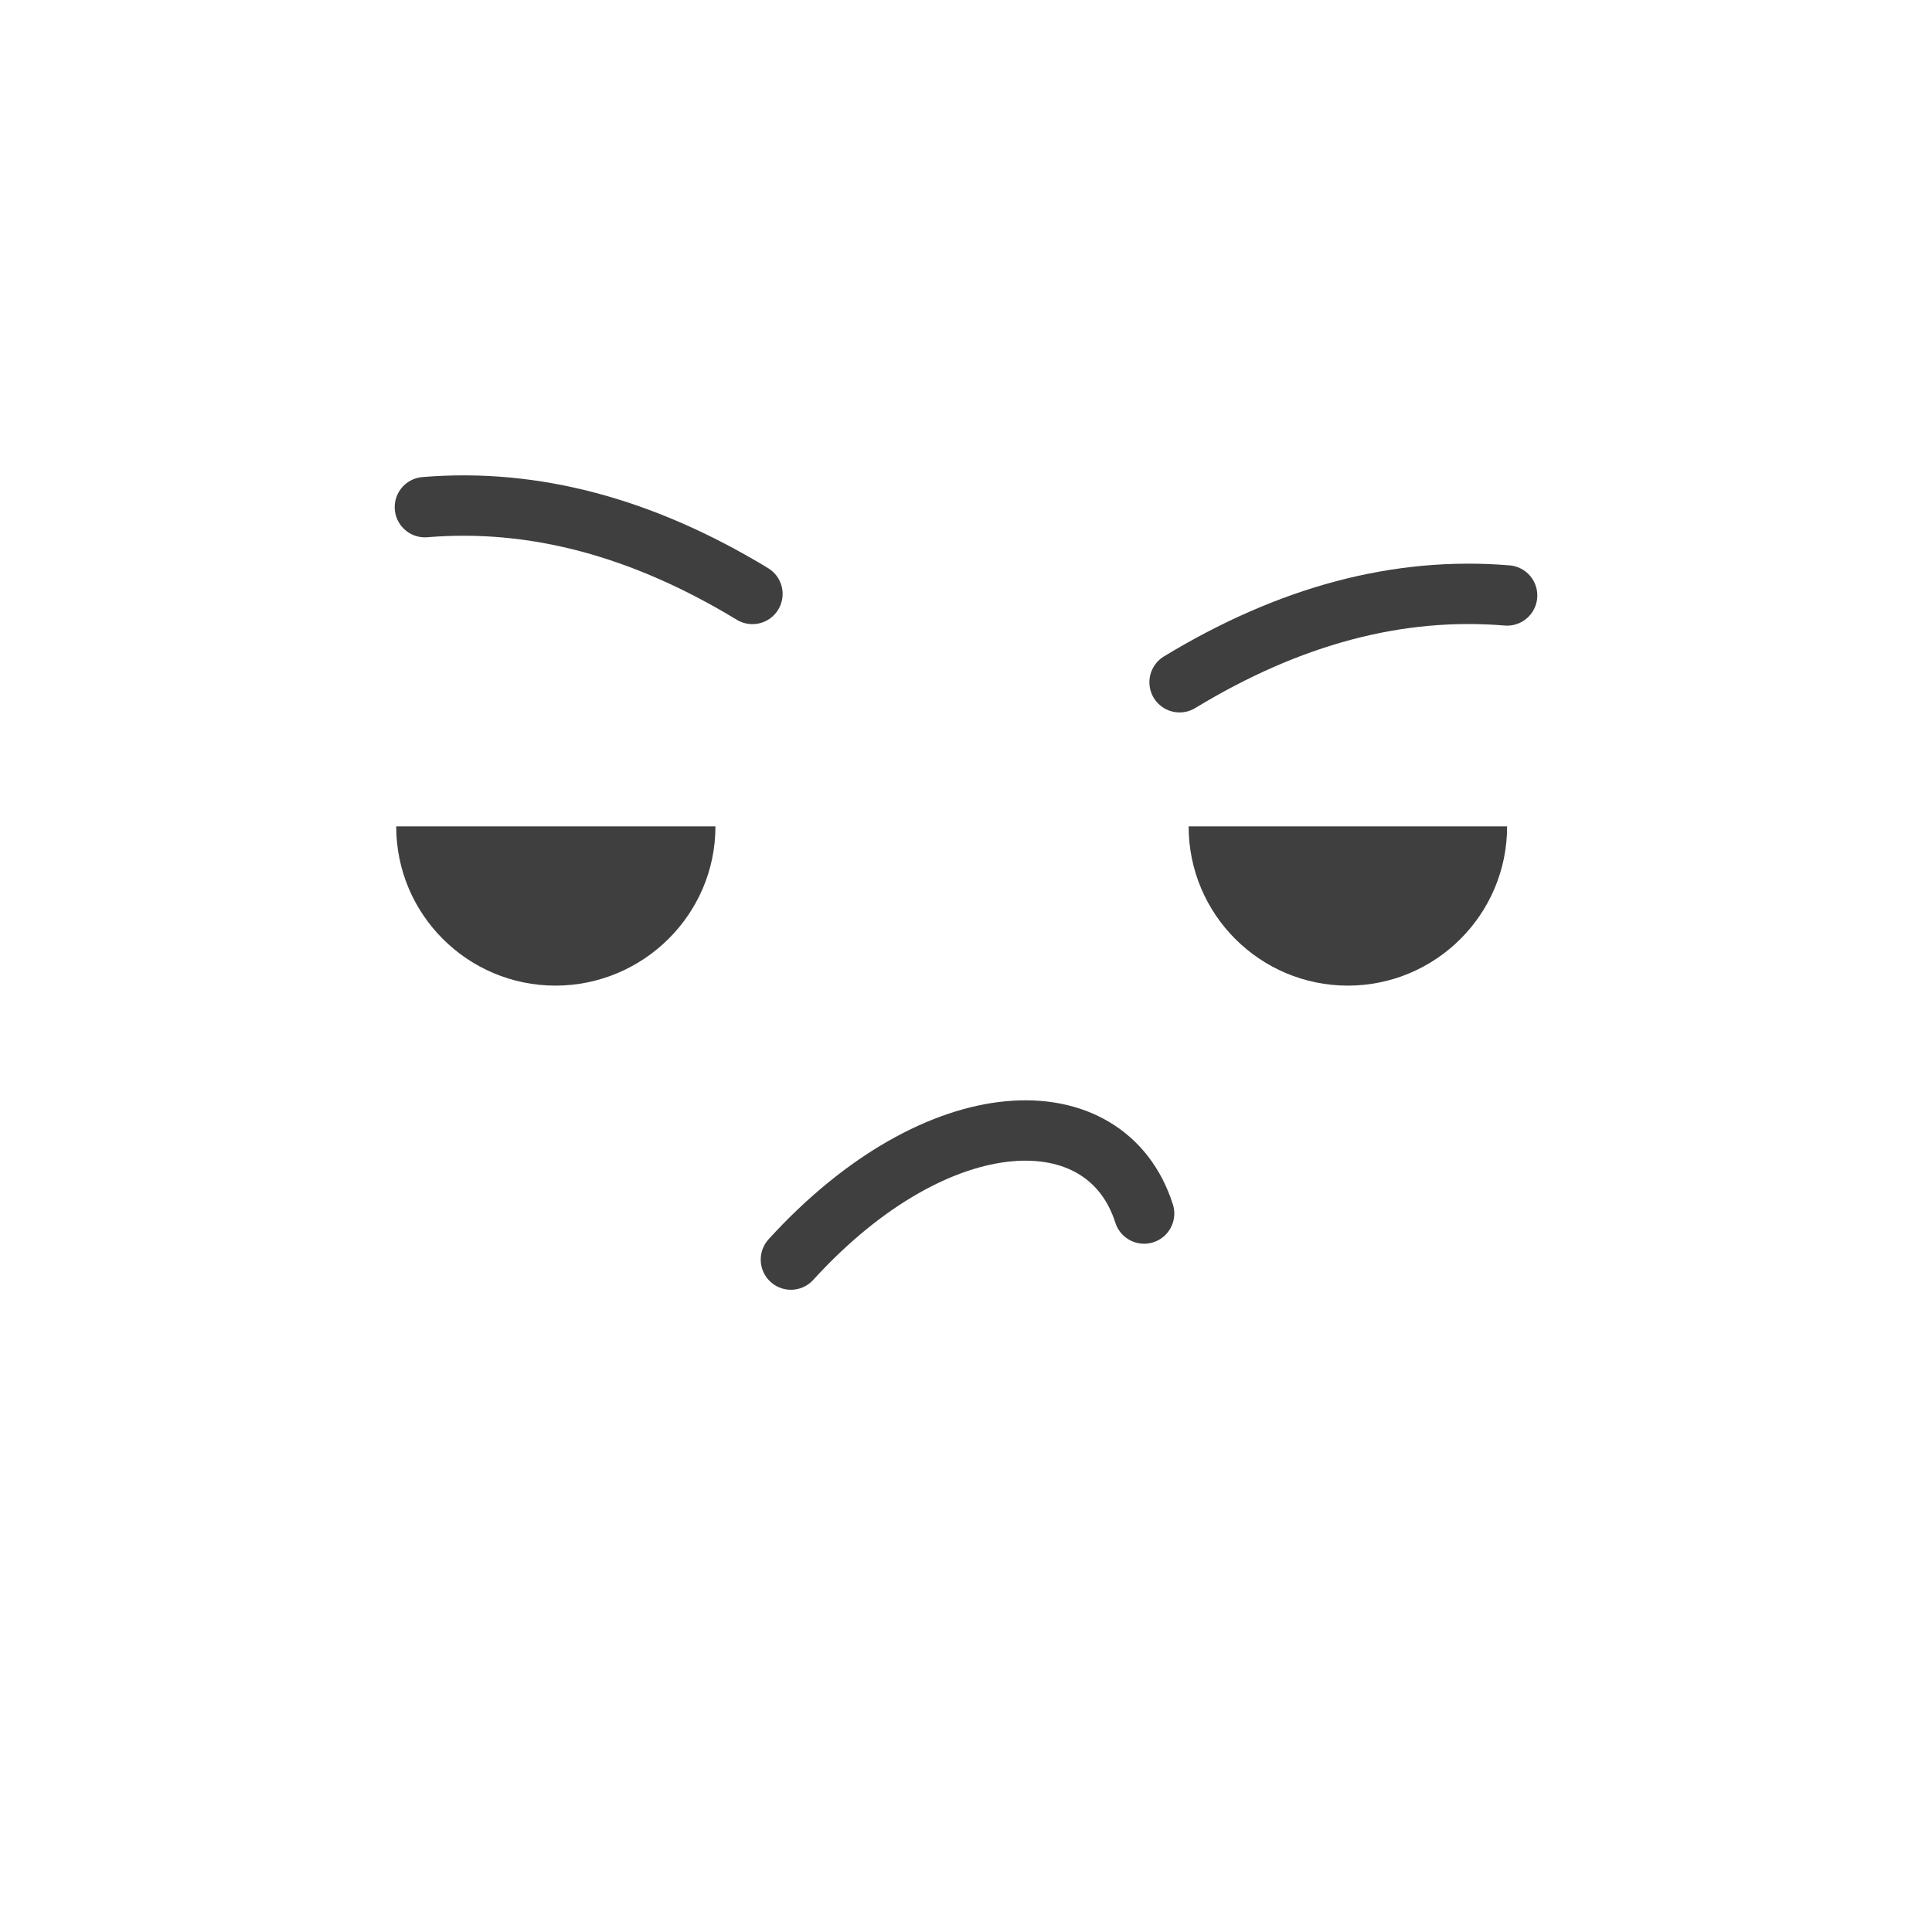 <?xml version="1.0" encoding="utf-8"?>
<!-- Generator: Adobe Illustrator 22.1.0, SVG Export Plug-In . SVG Version: 6.00 Build 0)  -->
<svg version="1.1" id="Layer_1" xmlns="http://www.w3.org/2000/svg" xmlns:xlink="http://www.w3.org/1999/xlink" x="0px" y="0px"
	 viewBox="0 0 256 256" style="enable-background:new 0 0 256 256;" xml:space="preserve">
<rect x="0" style="opacity:0;fill:#FFC06C;" width="256" height="256"/>
<g>
	<path style="fill:none;stroke:#3F3F3F;stroke-width:8;stroke-linecap:round;stroke-linejoin:round;stroke-miterlimit:10;" d="
		M104.8,166.9c19.6-21.5,41.8-21.8,46.8-6.1"/>
	<path style="fill:#3F3F3F;" d="M94.8,109.5H52.5c0,11.7,9.5,21.1,21.1,21.1S94.8,121.2,94.8,109.5"/>
	<path style="fill:#3F3F3F;" d="M199.7,109.5h-42.2c0,11.7,9.5,21.1,21.1,21.1S199.7,121.2,199.7,109.5"/>
	<path style="fill:none;stroke:#3F3F3F;stroke-width:8;stroke-linecap:round;stroke-linejoin:round;stroke-miterlimit:10;" d="
		M199.7,78.9c-14.5-1.2-28.9,2.7-43.4,11.5"/>
	<path style="fill:none;stroke:#3F3F3F;stroke-width:8;stroke-linecap:round;stroke-linejoin:round;stroke-miterlimit:10;" d="
		M56.3,67.2c14.5-1.2,28.9,2.7,43.4,11.5"/>
</g>
</svg>
